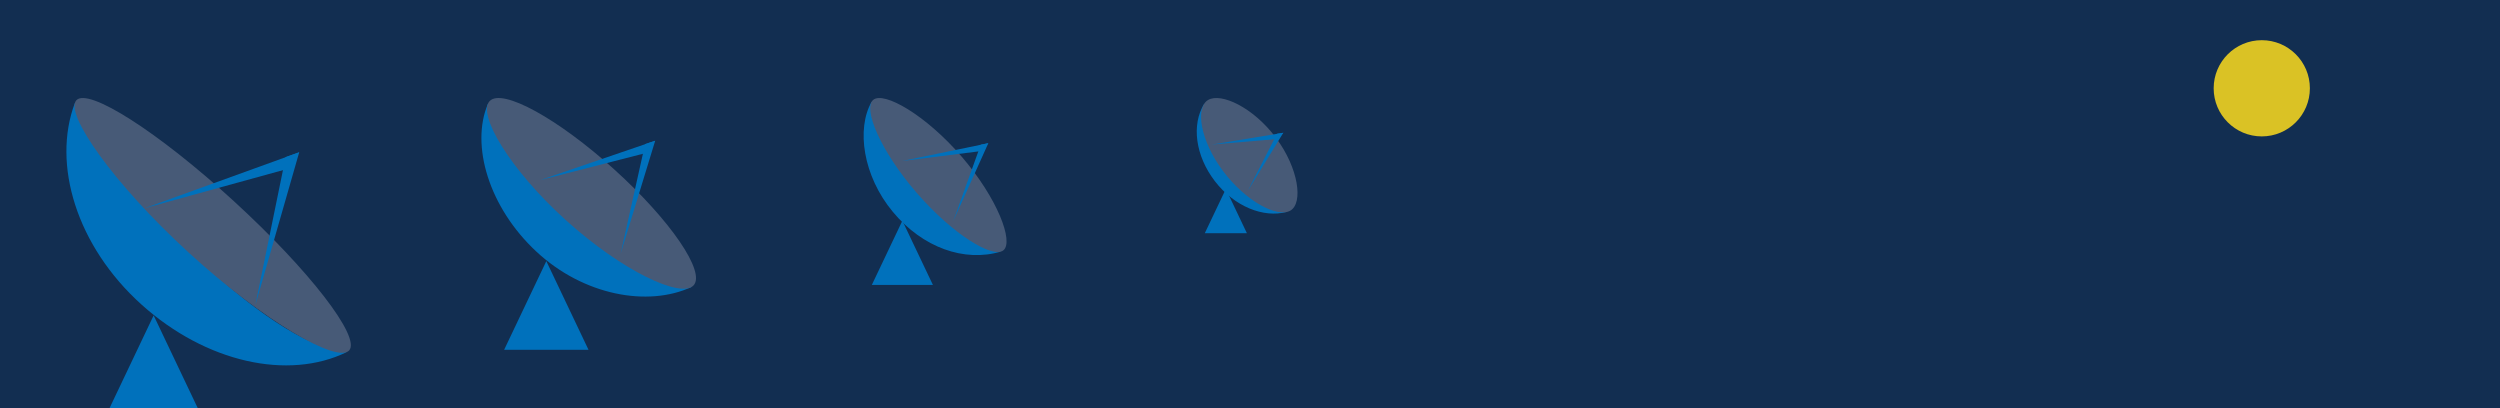 <svg id="Layer_1" data-name="Layer 1" xmlns="http://www.w3.org/2000/svg" viewBox="0 0 2880 470"><defs><style>.cls-1{fill:#122e51;}.cls-2{fill:#0071bc;}.cls-3{fill:#475a77;}.cls-4{fill:#dac225;}</style></defs><title>banner--contact-us-lg</title><rect class="cls-1" width="2880" height="470"/><polygon class="cls-2" points="177 363.35 227.74 470 126.26 470 177 363.35"/><path class="cls-2" d="M163.08,350.91C237.3,417.66,332,438.39,399.25,405.72c-89.86-6.24-275.66-197.11-313-287.06C59.66,189.2,88.18,283.54,163.08,350.91Z"/><path class="cls-3" d="M217.28,290.9c86.84,79.54,171.52,128.08,185,112.74s-45.93-92.26-132.77-171.8S101.37,100.26,87.86,115.61,130.45,211.36,217.28,290.9Z"/><polygon class="cls-2" points="344.7 175.41 294.05 351.94 329.06 180.88 344.7 175.41"/><polygon class="cls-2" points="332.26 194.27 166.6 239.87 344.7 175.41 332.26 194.27"/><polygon class="cls-2" points="629.36 300.79 677.97 402.97 580.75 402.97 629.36 300.79"/><path class="cls-2" d="M617.91,289.85c54.14,50.44,128.43,64.12,178.7,40.78-66.52-5.79-208-143.93-234.52-211.08C541.84,167.37,563.27,239,617.91,289.85Z"/><path class="cls-3" d="M651.79,253.56c64.85,58.66,132.65,90.45,147.11,75.3s-26.39-75-91.24-133.64-129.12-93.93-143.58-78.78S587,194.9,651.79,253.56Z"/><polygon class="cls-2" points="754.78 162.14 714.96 292.32 743.12 165.99 754.78 162.14"/><polygon class="cls-2" points="745.32 175.95 621.95 207.6 754.78 162.14 745.32 175.95"/><polygon class="cls-2" points="1412.18 217.68 1436.41 268.62 1387.94 268.62 1412.18 217.68"/><path class="cls-2" d="M1399.5,208.67c22.43,29.28,56.17,42.75,82.82,35.45-32.22-8.36-87.81-89.1-95.26-124.3C1372.61,143.64,1376.85,179.13,1399.5,208.67Z"/><path class="cls-3" d="M1408.75,196.82c26.21,35.17,63,54.54,77.83,45.75s9.51-48.66-16.7-83.84-63.39-52.32-78.21-43.53S1382.54,161.65,1408.75,196.82Z"/><polygon class="cls-2" points="1478.36 152.98 1437.48 219.81 1471.14 154.09 1478.36 152.98"/><polygon class="cls-2" points="1471.45 160.14 1396.04 166.5 1478.36 152.98 1471.45 160.14"/><polygon class="cls-2" points="1039.53 254.28 1074.71 328.22 1004.35 328.22 1039.53 254.28"/><path class="cls-2" d="M1028.66,244.19c34.29,41.13,82.26,58.15,124.37,45.64-47.23-10.22-136-122.07-148.87-172.69C986.34,148.25,994.07,202.68,1028.66,244.19Z"/><path class="cls-3" d="M1055.78,221.89c41.4,47.89,87.86,76.4,100.12,66.47s-7-60.38-48.37-108.27S1018.26,105,1006,115,1014.39,174,1055.78,221.89Z"/><polygon class="cls-2" points="1138.55 164.96 1098.11 254.79 1129.83 166.66 1138.55 164.96"/><polygon class="cls-2" points="1130.5 174.01 1039.06 185.51 1138.55 164.96 1130.5 174.01"/><circle class="cls-4" cx="2605.56" cy="101.72" r="55.42"/></svg>